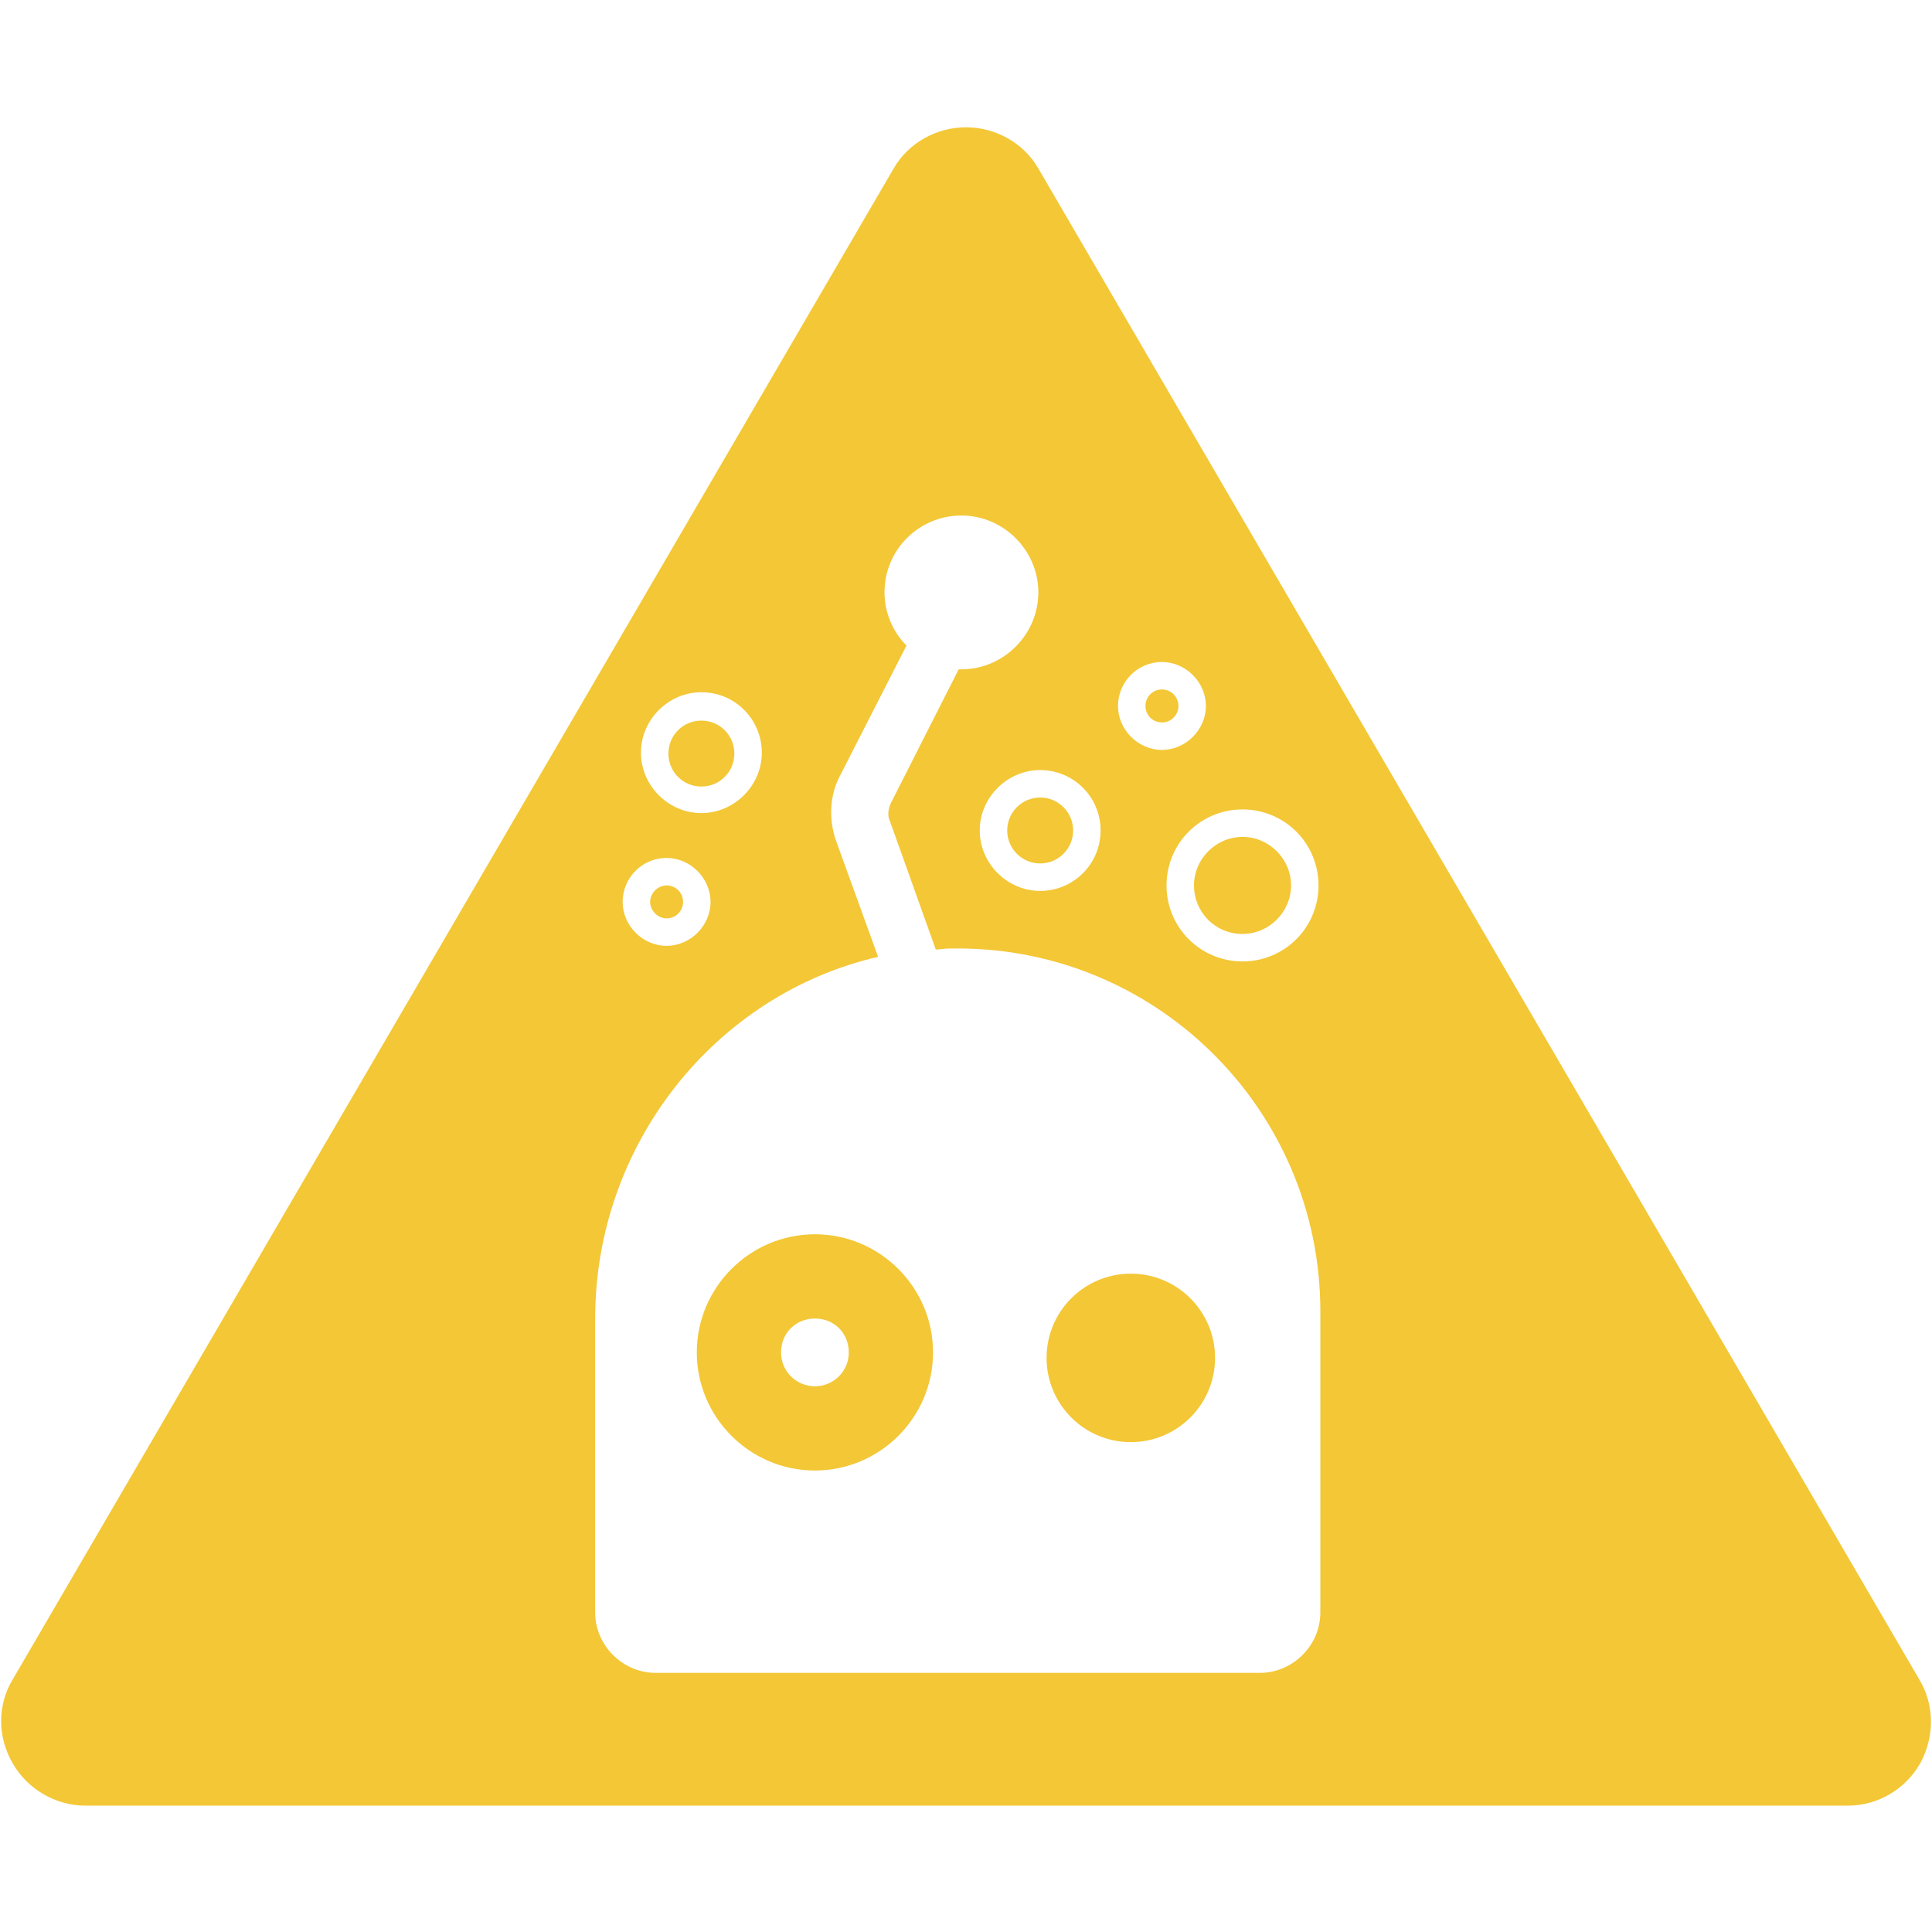 <?xml version="1.0" encoding="UTF-8"?>
<svg id="Layer_1" xmlns="http://www.w3.org/2000/svg" version="1.1" viewBox="0 0 211 211">
  <!-- Generator: Adobe Illustrator 29.5.1, SVG Export Plug-In . SVG Version: 2.1.0 Build 141)  -->
  <defs>
    <style>
      .st0 {
        fill: #f3c736;
      }
    </style>
  </defs>
  <circle class="st0" cx="113.6" cy="90.7" r="3.6"/>
  <path class="st0" d="M72.8,100.3c1,0,1.8-.8,1.8-1.8s-.8-1.8-1.8-1.8-1.8.9-1.8,1.8.8,1.8,1.8,1.8Z"/>
  <path class="st0" d="M76.6,85.9c2,0,3.6-1.6,3.6-3.6s-1.6-3.6-3.6-3.6-3.6,1.6-3.6,3.6,1.6,3.6,3.6,3.6Z"/>
  <path class="st0" d="M135.7,102c2.9,0,5.3-2.4,5.3-5.3s-2.4-5.3-5.3-5.3-5.3,2.4-5.3,5.3,2.3,5.3,5.3,5.3Z"/>
  <path class="st0" d="M126.9,78.9c1,0,1.8-.8,1.8-1.8s-.8-1.8-1.8-1.8-1.8.8-1.8,1.8.8,1.8,1.8,1.8Z"/>
  <circle class="st0" cx="123.5" cy="148.3" r="9.2"/>
  <path class="st0" d="M89,134.8c-7.1,0-12.9,5.8-12.9,12.9s5.8,12.9,12.9,12.9,12.9-5.8,12.9-12.9-5.8-12.9-12.9-12.9ZM89,151.4c-2,0-3.7-1.6-3.7-3.7s1.6-3.7,3.7-3.7,3.7,1.6,3.7,3.7-1.7,3.7-3.7,3.7Z"/>
  <path class="st0" d="M209.6,183.4L113.4,18.4c-1.6-2.8-4.7-4.5-7.9-4.5s-6.3,1.7-7.9,4.5L1.4,183.4c-1.7,2.8-1.7,6.3,0,9.2,1.6,2.8,4.7,4.6,7.9,4.6h192.5c3.3,0,6.3-1.8,7.9-4.6,1.6-2.9,1.6-6.4-.1-9.2h0ZM144,96.7c0,4.6-3.7,8.3-8.3,8.3s-8.3-3.7-8.3-8.3,3.7-8.3,8.3-8.3,8.3,3.7,8.3,8.3ZM126.9,72.3c2.6,0,4.8,2.2,4.8,4.8s-2.2,4.8-4.8,4.8-4.8-2.2-4.8-4.8,2.1-4.8,4.8-4.8ZM120.2,90.7c0,3.7-3,6.6-6.6,6.6s-6.6-3-6.6-6.6,3-6.6,6.6-6.6,6.6,2.9,6.6,6.6ZM76.6,75.6c3.7,0,6.6,3,6.6,6.6s-3,6.6-6.6,6.6-6.6-3-6.6-6.6,3-6.6,6.6-6.6ZM72.8,93.7c2.6,0,4.8,2.2,4.8,4.8s-2.2,4.8-4.8,4.8-4.8-2.2-4.8-4.8,2.1-4.8,4.8-4.8ZM144.2,176.1c0,3.6-3,6.6-6.6,6.6h-66c-3.6,0-6.6-3-6.6-6.6v-32.1c0-19,13.1-35.4,30.9-39.5l-4.6-12.7c-.8-2.3-.7-4.9.4-7l7.3-14.3c-1.5-1.5-2.4-3.6-2.4-5.8,0-4.7,3.8-8.4,8.4-8.4s8.4,3.8,8.4,8.4-3.8,8.4-8.4,8.4h-.3l-7.4,14.6c-.3.6-.4,1.4-.1,2l5,14c.4,0,.9-.1,1.3-.1,22.4-.6,40.7,17.4,40.7,39.6v32.9Z"/>
</svg>